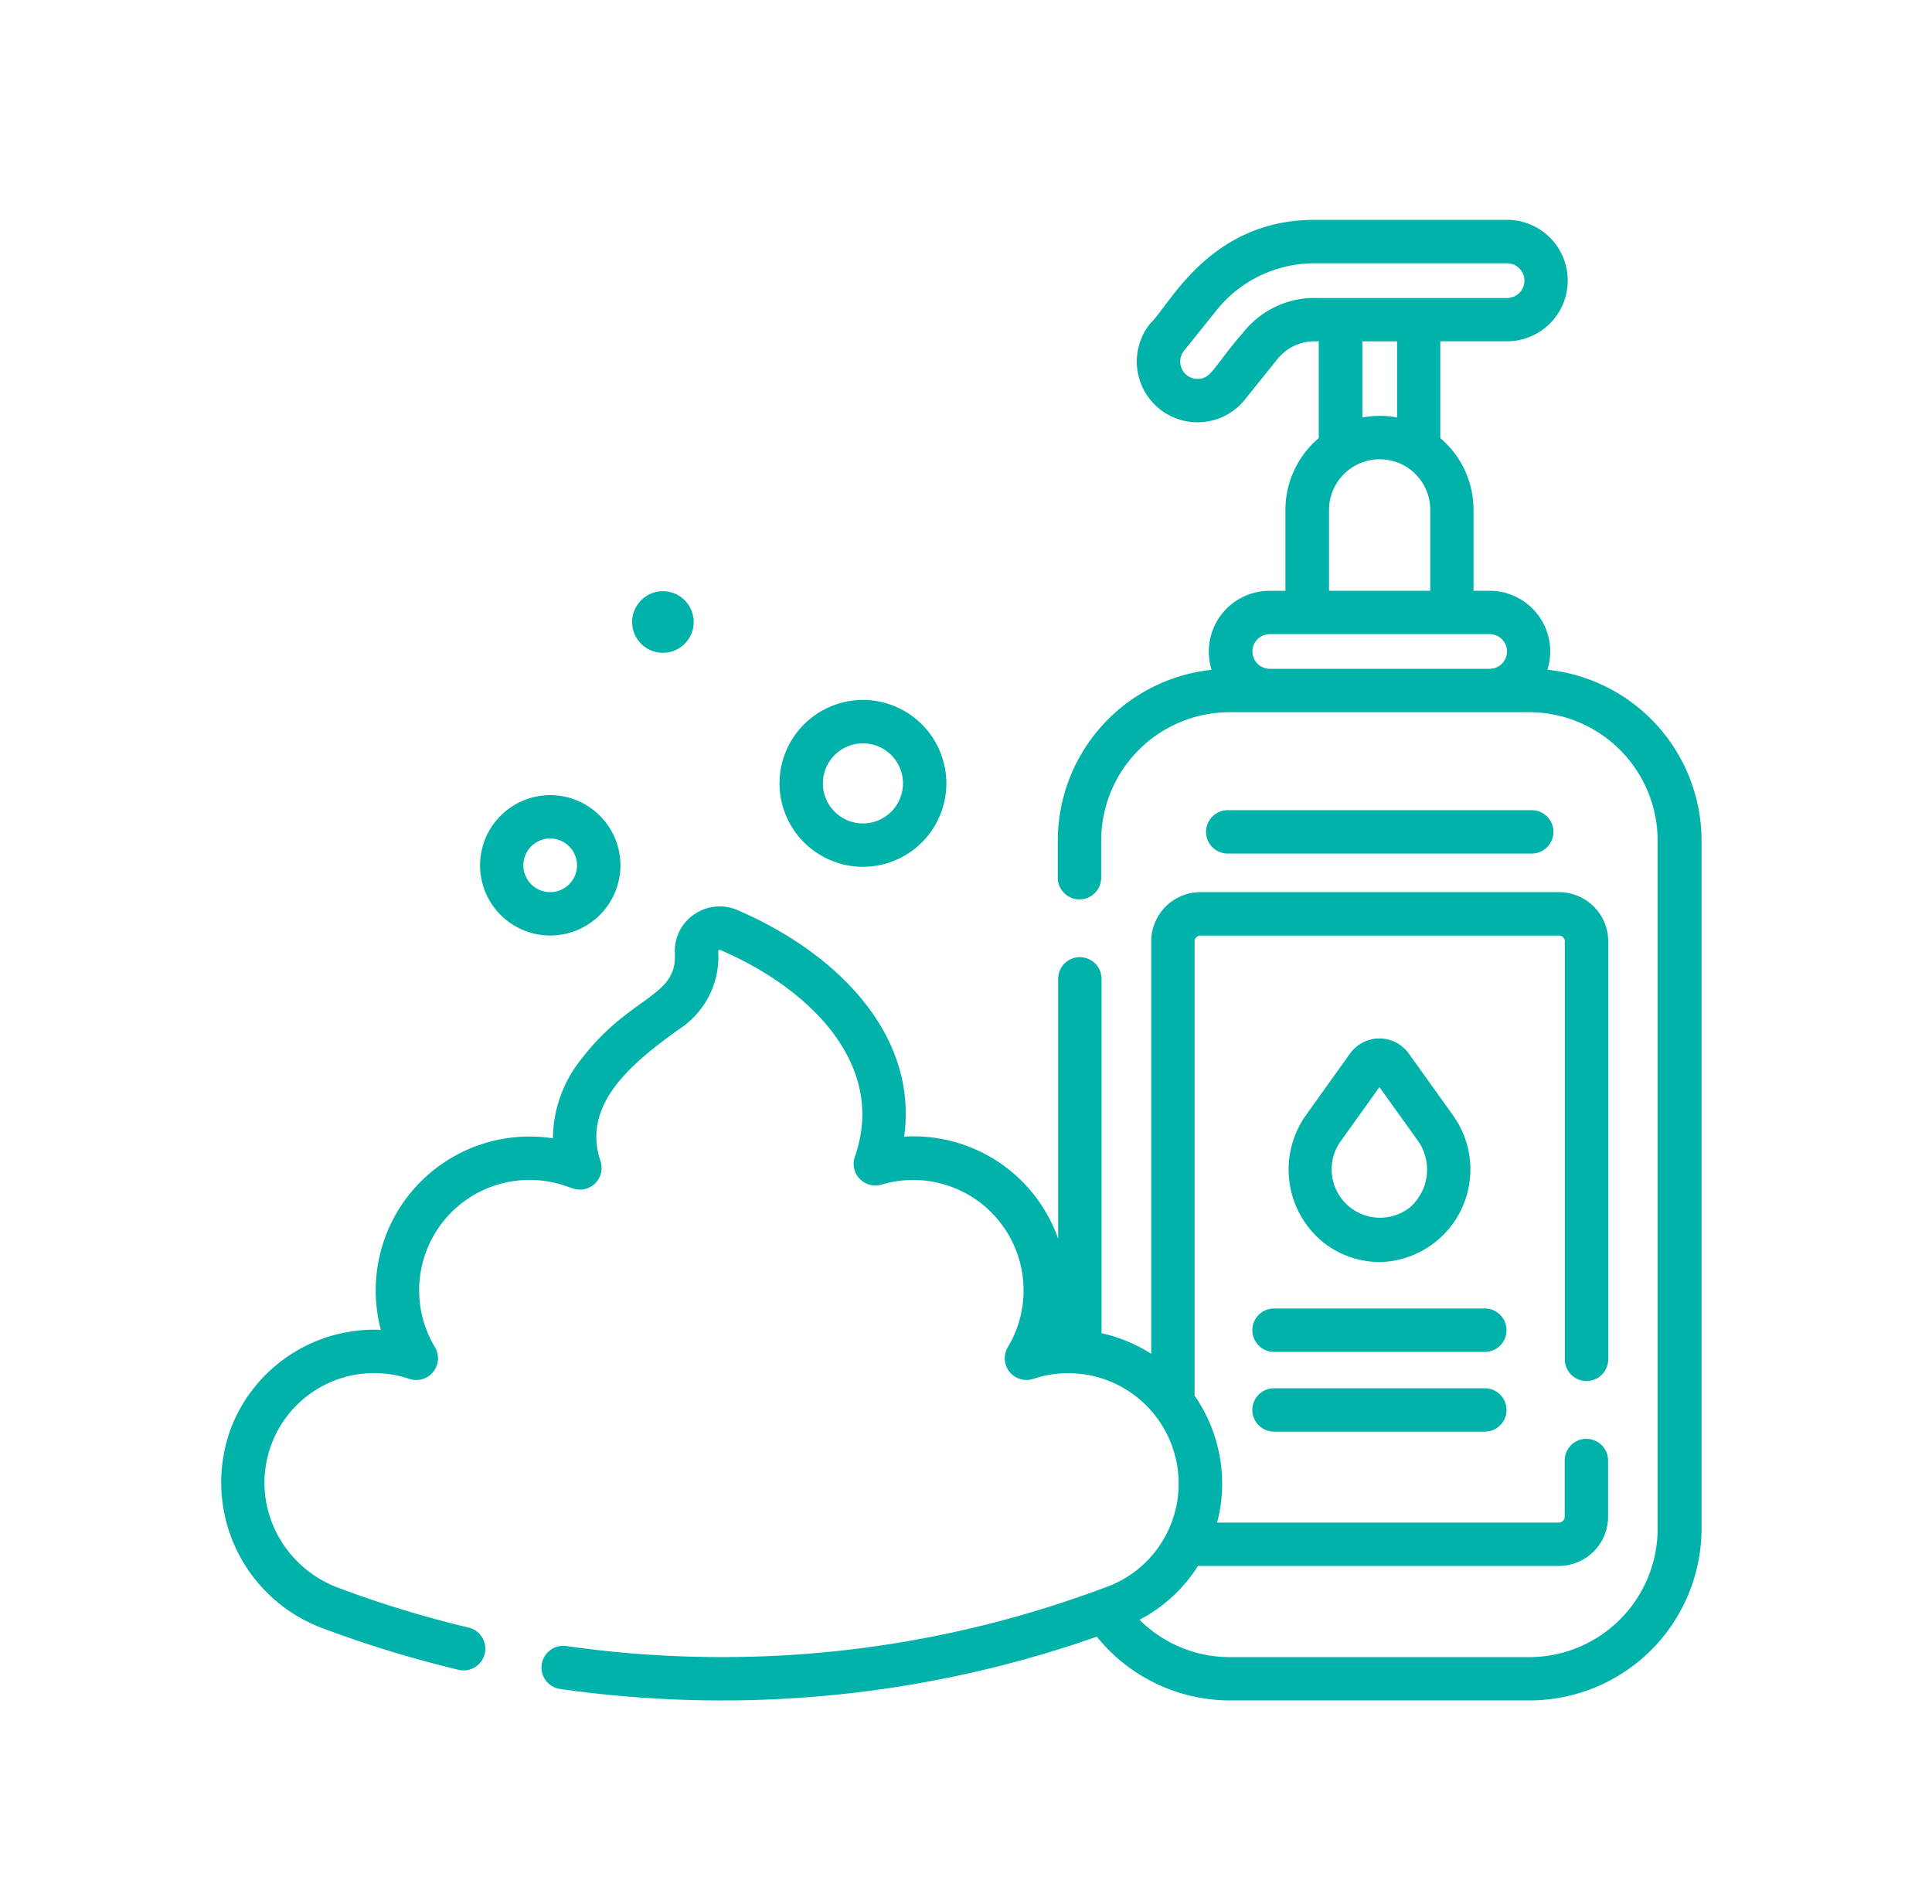 <svg xmlns="http://www.w3.org/2000/svg" xmlns:xlink="http://www.w3.org/1999/xlink" viewBox="0 0 70 69">
  <defs>
    <style>
      .cls-1 {
        fill: none;
        stroke: #707070;
      }

      .cls-2 {
        fill: #00b2aa;
      }

      .cls-3 {
        clip-path: url(#clip-path);
      }

      .cls-4 {
        clip-path: url(#clip-path-2);
      }
    </style>
    <clipPath id="clip-path">
      <rect id="Rectangle_512" data-name="Rectangle 512" class="cls-1" width="70" height="69" transform="translate(475 3453)"/>
    </clipPath>
    <clipPath id="clip-path-2">
      <path id="Path_851" data-name="Path 851" class="cls-2" d="M0-100H53.643v53.653H0Z" transform="translate(0 100)"/>
    </clipPath>
  </defs>
  <g id="bath_green_icon" class="cls-3" transform="translate(-475 -3453)">
    <g id="Group_1873" data-name="Group 1873" transform="translate(483 3460.967)">
      <g id="Group_1468" data-name="Group 1468" class="cls-4">
        <g id="Group_1460" data-name="Group 1460" transform="translate(35.701 21.39)">
          <path id="Path_843" data-name="Path 843" class="cls-2" d="M-10.188,0H-21.2a.786.786,0,0,0-.786.786.786.786,0,0,0,.786.786h11.008A.786.786,0,0,0-9.4.786.786.786,0,0,0-10.188,0" transform="translate(21.982)"/>
        </g>
        <g id="Group_1461" data-name="Group 1461" transform="translate(9.393 20.845)">
          <path id="Path_844" data-name="Path 844" class="cls-2" d="M-2.2-3.037a.972.972,0,0,1-.972-.972A.973.973,0,0,1-2.2-4.981a.973.973,0,0,1,.972.972.972.972,0,0,1-.972.972m0-3.515A2.546,2.546,0,0,0-4.741-4.008,2.546,2.546,0,0,0-2.2-1.465,2.547,2.547,0,0,0,.346-4.008,2.547,2.547,0,0,0-2.2-6.552" transform="translate(4.741 6.552)"/>
        </g>
        <g id="Group_1462" data-name="Group 1462" transform="translate(20.243 17.396)">
          <path id="Path_845" data-name="Path 845" class="cls-2" d="M-2.611-3.864A1.452,1.452,0,0,1-4.062-5.315,1.452,1.452,0,0,1-2.611-6.766,1.452,1.452,0,0,1-1.16-5.315,1.452,1.452,0,0,1-2.611-3.864m0-4.474A3.026,3.026,0,0,0-5.634-5.315,3.027,3.027,0,0,0-2.611-2.292,3.026,3.026,0,0,0,.412-5.315,3.026,3.026,0,0,0-2.611-8.338" transform="translate(5.634 8.338)"/>
        </g>
        <g id="Group_1463" data-name="Group 1463" transform="translate(14.903 13.456)">
          <path id="Path_846" data-name="Path 846" class="cls-2" d="M-.964,0A1.116,1.116,0,0,1,.152,1.115,1.115,1.115,0,0,1-.964,2.231,1.115,1.115,0,0,1-2.079,1.115,1.116,1.116,0,0,1-.964,0" transform="translate(2.079)"/>
        </g>
        <g id="Group_1464" data-name="Group 1464" transform="translate(37.374 39.447)">
          <path id="Path_847" data-name="Path 847" class="cls-2" d="M-7.277,0h-7.638A.785.785,0,0,0-15.7.786a.786.786,0,0,0,.786.786h7.638A.786.786,0,0,0-6.491.786.785.785,0,0,0-7.277,0" transform="translate(15.701 0)"/>
        </g>
        <g id="Group_1465" data-name="Group 1465" transform="translate(38.69 29.665)">
          <path id="Path_848" data-name="Path 848" class="cls-2" d="M-3.739-5.329h0A1.753,1.753,0,0,1-6.152-7.817l1.374-1.921L-3.4-7.817a1.815,1.815,0,0,1-.335,2.489m1.614-3.4L-3.71-10.948A1.314,1.314,0,0,0-4.778-11.5a1.314,1.314,0,0,0-1.067.549L-7.431-8.732a3.4,3.4,0,0,0,.663,4.656A3.332,3.332,0,0,0-4.855-3.4l.074,0,.069,0h.031A3.359,3.359,0,0,0-2.125-8.732" transform="translate(8.067 11.497)"/>
        </g>
        <g id="Group_1466" data-name="Group 1466" transform="translate(37.374 42.337)">
          <path id="Path_849" data-name="Path 849" class="cls-2" d="M-7.277,0h-7.638A.785.785,0,0,0-15.7.786a.786.786,0,0,0,.786.786h7.638A.786.786,0,0,0-6.491.786.785.785,0,0,0-7.277,0" transform="translate(15.701 0)"/>
        </g>
        <g id="Group_1467" data-name="Group 1467" transform="translate(0 0)">
          <path id="Path_850" data-name="Path 850" class="cls-2" d="M-39.713-14.052h-7.965a.63.63,0,0,1-.629-.629.63.63,0,0,1,.629-.629h7.965a.63.63,0,0,1,.629.629.629.629,0,0,1-.629.629m-4.611-9.108v-2.758h1.258v2.758a3.465,3.465,0,0,0-1.258,0m1.2,1.605c.059.019.12.043.16.061a1.835,1.835,0,0,1,1.1,1.682v2.931h-3.668v-2.931a1.836,1.836,0,0,1,2.4-1.743m-2.921-5.936a3.286,3.286,0,0,0-2.573,1.233c-1.113,1.282-1.162,1.7-1.669,1.7h0a.628.628,0,0,1-.489-1.022l1.178-1.466a4.538,4.538,0,0,1,3.553-1.7h6.972a.629.629,0,0,1,.629.629.629.629,0,0,1-.629.629h-6.972Zm8.433,13.473a2.2,2.2,0,0,0-2.1-2.863h-.576v-2.931a3.4,3.4,0,0,0-1.205-2.6v-3.509h2.418a2.2,2.2,0,0,0,2.2-2.2,2.2,2.2,0,0,0-2.2-2.2h-6.972c-3.826,0-5.27,3.126-5.956,3.756a2.2,2.2,0,0,0,.336,3.094,2.193,2.193,0,0,0,1.378.486,2.192,2.192,0,0,0,1.716-.823l1.178-1.466a1.72,1.72,0,0,1,1.347-.646h.151v3.509a3.4,3.4,0,0,0-1.206,2.6v2.932h-.576a2.2,2.2,0,0,0-2.2,2.2,2.2,2.2,0,0,0,.1.663,6.232,6.232,0,0,0-5.572,6.19v1.342a.785.785,0,0,0,.786.786.786.786,0,0,0,.786-.786V-7.828a4.657,4.657,0,0,1,4.652-4.652h10.857a4.657,4.657,0,0,1,4.652,4.652V17.107a4.658,4.658,0,0,1-4.652,4.653H-49.123A4.631,4.631,0,0,1-52.4,20.405a5.533,5.533,0,0,0,2.122-1.95c.087,0,8.654,0,13.073,0a1.786,1.786,0,0,0,1.784-1.783V14.636a.786.786,0,0,0-.786-.786.785.785,0,0,0-.786.786v2.037a.213.213,0,0,1-.212.212H-49.586a5.592,5.592,0,0,0-.816-4.6V-4.175a.213.213,0,0,1,.213-.212H-37.2a.213.213,0,0,1,.212.212V10.969a.786.786,0,0,0,.786.786.786.786,0,0,0,.786-.786V-4.175A1.786,1.786,0,0,0-37.2-5.96H-50.189a1.787,1.787,0,0,0-1.785,1.784V10.768a5.544,5.544,0,0,0-1.8-.745V-2.819a.786.786,0,0,0-.786-.785.786.786,0,0,0-.786.785V6.6A5.549,5.549,0,0,0-60.925,2.9c.514-3.748-2.509-6.695-6.042-8.209a1.622,1.622,0,0,0-1.578.163,1.6,1.6,0,0,0-.688,1.408c.087,1.588-1.609,1.523-3.347,3.776A4.629,4.629,0,0,0-73.652,2.96,5.575,5.575,0,0,0-79.886,9.9,5.567,5.567,0,0,0-85.3,13.419a5.637,5.637,0,0,0,3.284,7.286,41.314,41.314,0,0,0,4.948,1.514.786.786,0,0,0,.946-.583.786.786,0,0,0-.583-.947,39.365,39.365,0,0,1-4.758-1.455,4.125,4.125,0,0,1-2.3-2.182,3.976,3.976,0,0,1,4.91-5.375.786.786,0,0,0,.863-.253.786.786,0,0,0,.061-.9,4,4,0,0,1,4.721-5.843l.291.1a.786.786,0,0,0,.987-1c-.685-2.045,1.124-3.545,2.875-4.793a3.117,3.117,0,0,0,1.392-2.81c0-.009,0-.02.019-.034a.054.054,0,0,1,.058-.007c3.279,1.406,6.035,4.184,4.875,7.486a.787.787,0,0,0,.968,1.014,4,4,0,0,1,4.575,5.889.786.786,0,0,0,.924,1.15,4,4,0,0,1,4.866,5.534,3.967,3.967,0,0,1-2.179,1.994l-.337.123-.044.016h0a39.319,39.319,0,0,1-13.607,2.415,39.874,39.874,0,0,1-5.623-.4.788.788,0,0,0-.89.667.785.785,0,0,0,.667.888,41.423,41.423,0,0,0,5.846.416,40.907,40.907,0,0,0,13.6-2.311,6.2,6.2,0,0,0,4.829,2.31h10.857a6.231,6.231,0,0,0,6.224-6.224V-7.828a6.232,6.232,0,0,0-5.572-6.19" transform="translate(85.685 30.32)"/>
        </g>
      </g>
    </g>
  </g>
</svg>
